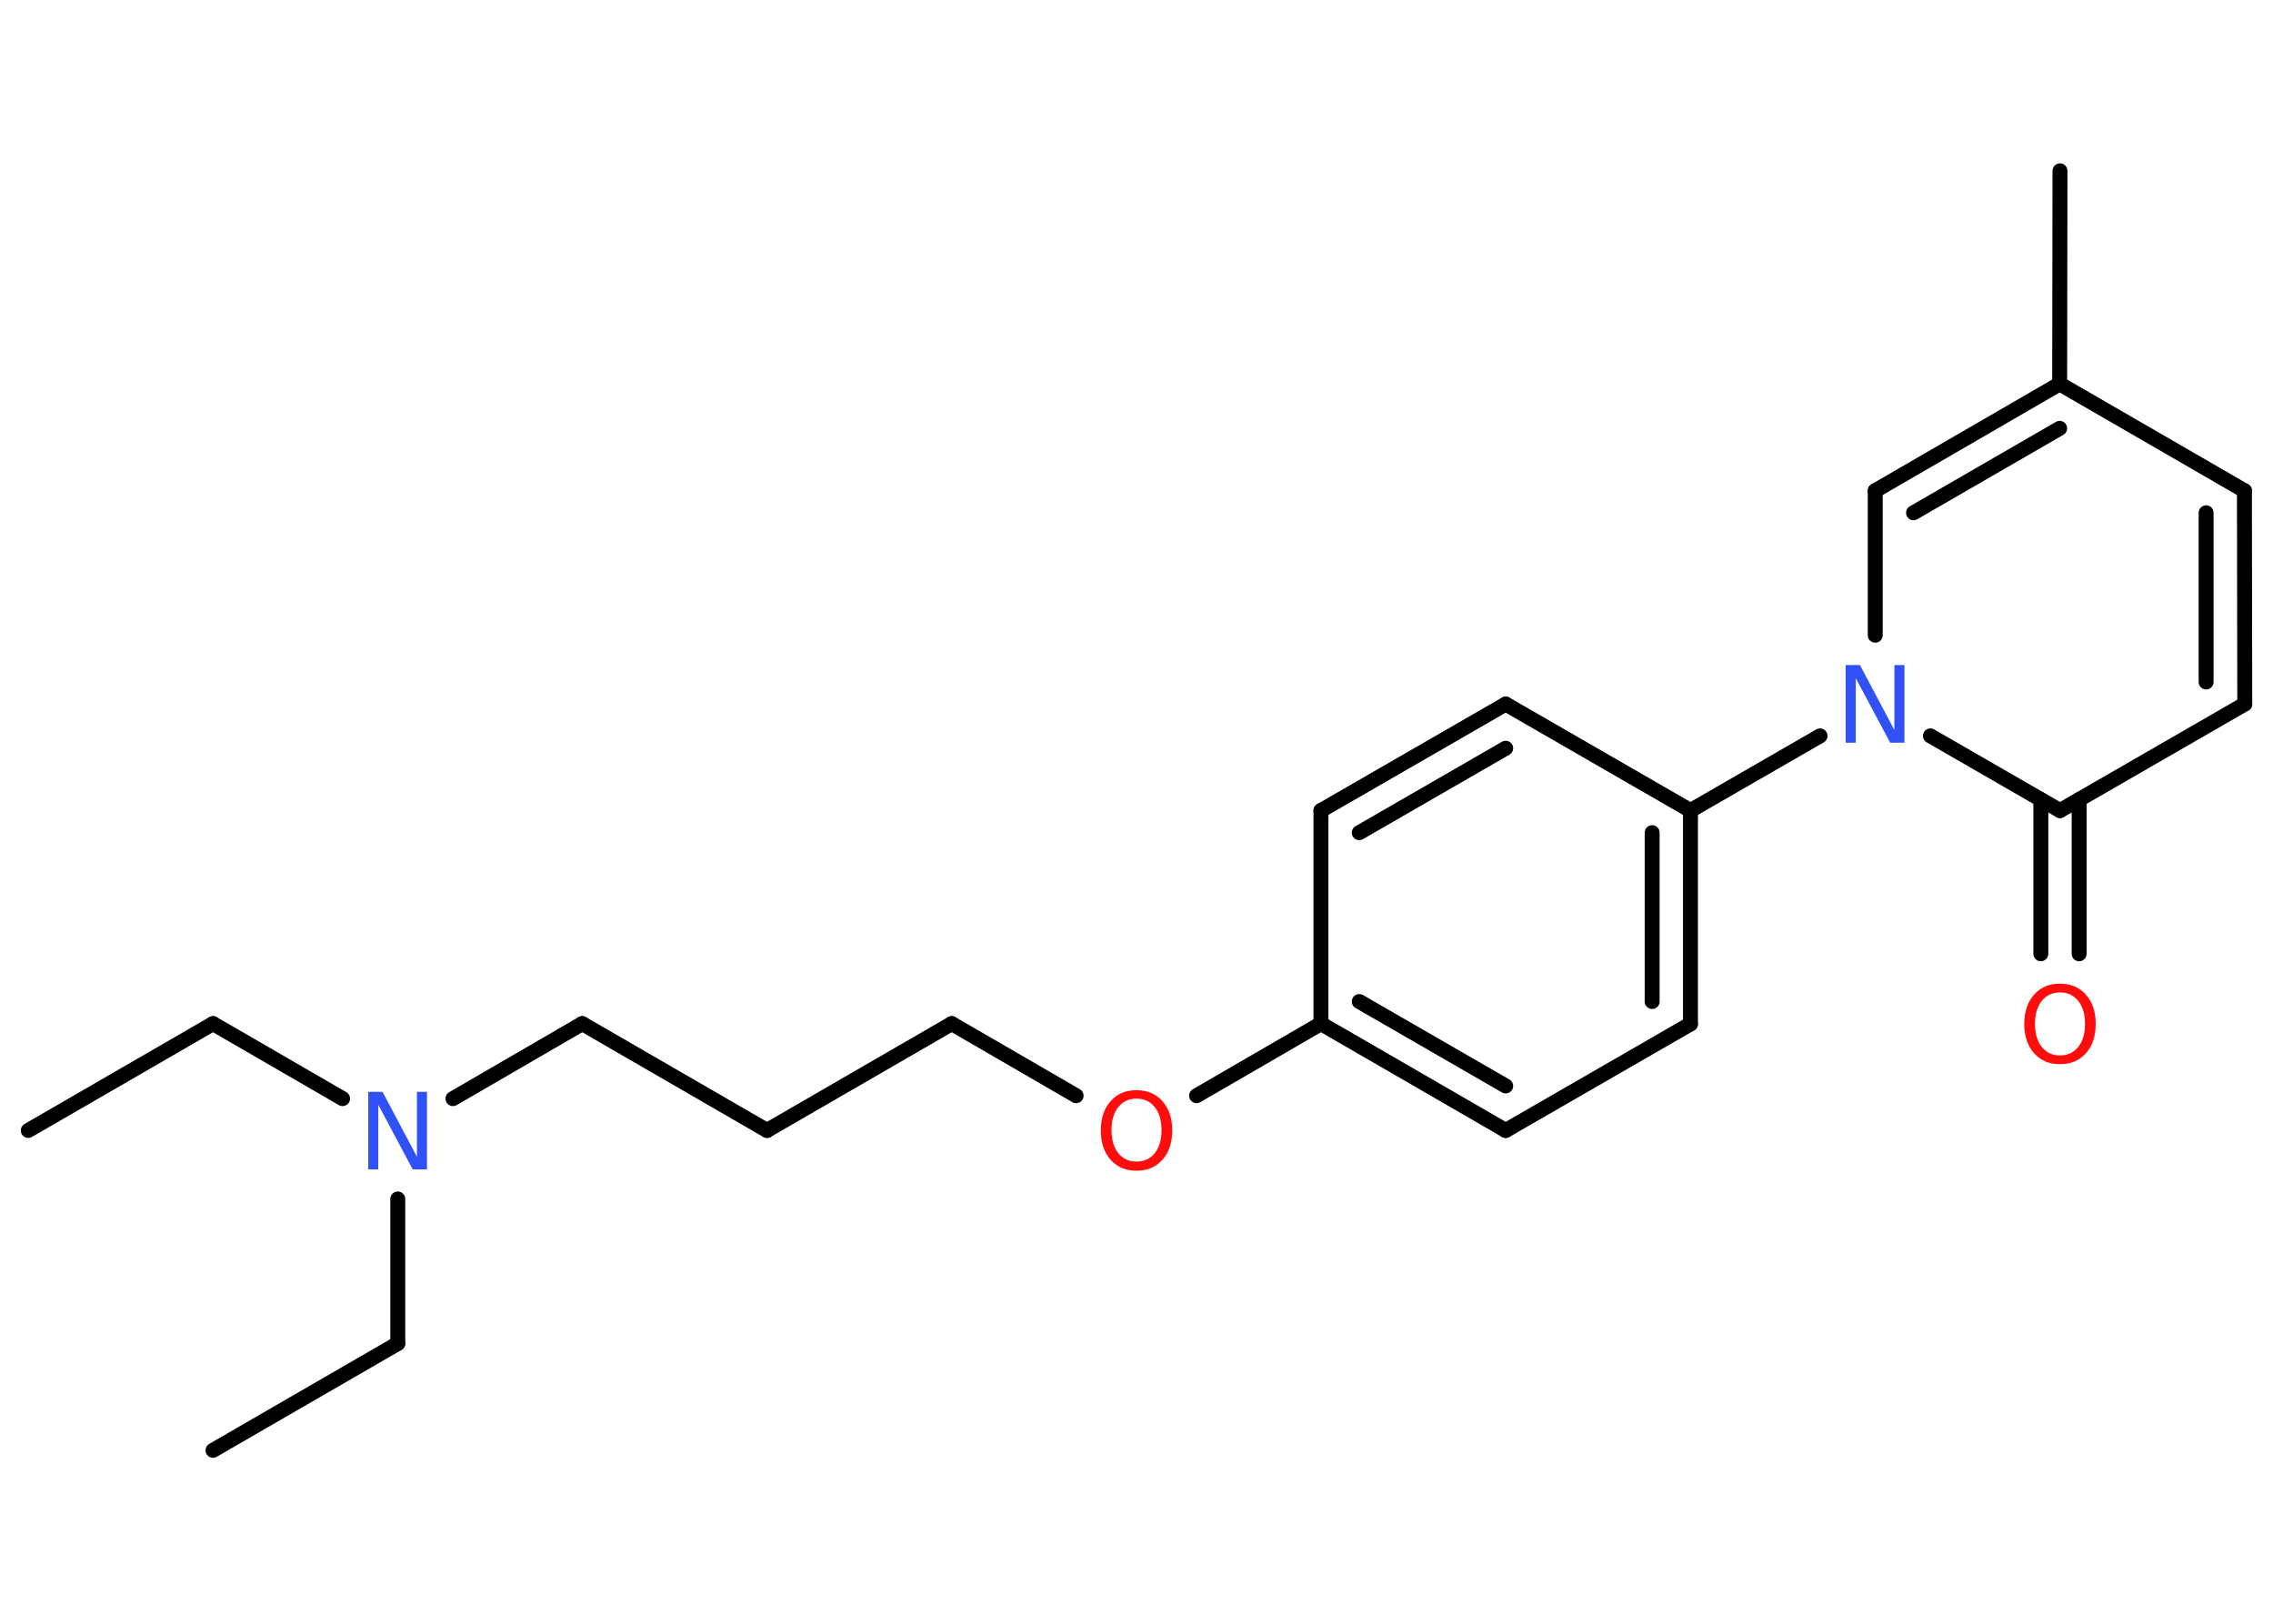 <?xml version='1.0' encoding='UTF-8'?>
<!DOCTYPE svg PUBLIC "-//W3C//DTD SVG 1.1//EN" "http://www.w3.org/Graphics/SVG/1.1/DTD/svg11.dtd">
<svg version='1.2' xmlns='http://www.w3.org/2000/svg' xmlns:xlink='http://www.w3.org/1999/xlink' width='70.0mm' height='50.0mm' viewBox='0 0 70.0 50.0'>
  <desc>Generated by the Chemistry Development Kit (http://github.com/cdk)</desc>
  <g stroke-linecap='round' stroke-linejoin='round' stroke='#000000' stroke-width='.46' fill='#FF0D0D'>
    <rect x='.0' y='.0' width='70.0' height='50.0' fill='#FFFFFF' stroke='none'/>
    <g id='mol1' class='mol'>
      <line id='mol1bnd1' class='bond' x1='.87' y1='34.81' x2='6.56' y2='31.52'/>
      <line id='mol1bnd2' class='bond' x1='6.56' y1='31.52' x2='10.55' y2='33.83'/>
      <line id='mol1bnd3' class='bond' x1='12.25' y1='36.92' x2='12.25' y2='41.37'/>
      <line id='mol1bnd4' class='bond' x1='12.25' y1='41.37' x2='6.56' y2='44.66'/>
      <line id='mol1bnd5' class='bond' x1='13.95' y1='33.83' x2='17.93' y2='31.52'/>
      <line id='mol1bnd6' class='bond' x1='17.93' y1='31.52' x2='23.62' y2='34.81'/>
      <line id='mol1bnd7' class='bond' x1='23.62' y1='34.81' x2='29.31' y2='31.52'/>
      <line id='mol1bnd8' class='bond' x1='29.31' y1='31.52' x2='33.14' y2='33.74'/>
      <line id='mol1bnd9' class='bond' x1='36.85' y1='33.74' x2='40.68' y2='31.52'/>
      <g id='mol1bnd10' class='bond'>
        <line x1='40.68' y1='31.52' x2='46.37' y2='34.81'/>
        <line x1='41.86' y1='30.84' x2='46.37' y2='33.44'/>
      </g>
      <line id='mol1bnd11' class='bond' x1='46.37' y1='34.81' x2='52.06' y2='31.53'/>
      <g id='mol1bnd12' class='bond'>
        <line x1='52.06' y1='31.53' x2='52.06' y2='24.96'/>
        <line x1='50.88' y1='30.84' x2='50.88' y2='25.64'/>
      </g>
      <line id='mol1bnd13' class='bond' x1='52.06' y1='24.96' x2='56.05' y2='22.66'/>
      <line id='mol1bnd14' class='bond' x1='57.75' y1='19.56' x2='57.75' y2='15.11'/>
      <g id='mol1bnd15' class='bond'>
        <line x1='63.43' y1='11.82' x2='57.75' y2='15.11'/>
        <line x1='63.43' y1='13.19' x2='58.93' y2='15.79'/>
      </g>
      <line id='mol1bnd16' class='bond' x1='63.43' y1='11.82' x2='63.44' y2='5.26'/>
      <line id='mol1bnd17' class='bond' x1='63.43' y1='11.82' x2='69.12' y2='15.11'/>
      <g id='mol1bnd18' class='bond'>
        <line x1='69.13' y1='21.68' x2='69.12' y2='15.11'/>
        <line x1='67.94' y1='21.0' x2='67.94' y2='15.79'/>
      </g>
      <line id='mol1bnd19' class='bond' x1='69.13' y1='21.68' x2='63.44' y2='24.96'/>
      <line id='mol1bnd20' class='bond' x1='59.45' y1='22.66' x2='63.44' y2='24.96'/>
      <g id='mol1bnd21' class='bond'>
        <line x1='64.03' y1='24.62' x2='64.03' y2='29.37'/>
        <line x1='62.85' y1='24.62' x2='62.85' y2='29.37'/>
      </g>
      <line id='mol1bnd22' class='bond' x1='52.06' y1='24.96' x2='46.37' y2='21.68'/>
      <g id='mol1bnd23' class='bond'>
        <line x1='46.37' y1='21.68' x2='40.68' y2='24.96'/>
        <line x1='46.37' y1='23.04' x2='41.86' y2='25.64'/>
      </g>
      <line id='mol1bnd24' class='bond' x1='40.68' y1='31.52' x2='40.68' y2='24.96'/>
      <path id='mol1atm3' class='atom' d='M11.35 33.62h.43l1.06 2.0v-2.0h.31v2.39h-.44l-1.06 -1.99v1.99h-.31v-2.39z' stroke='none' fill='#3050F8'/>
      <path id='mol1atm9' class='atom' d='M35.0 33.83q-.35 .0 -.56 .26q-.21 .26 -.21 .71q.0 .45 .21 .71q.21 .26 .56 .26q.35 .0 .56 -.26q.21 -.26 .21 -.71q.0 -.45 -.21 -.71q-.21 -.26 -.56 -.26zM35.0 33.57q.5 .0 .8 .34q.3 .34 .3 .9q.0 .57 -.3 .9q-.3 .34 -.8 .34q-.5 .0 -.8 -.34q-.3 -.34 -.3 -.9q.0 -.56 .3 -.9q.3 -.34 .8 -.34z' stroke='none'/>
      <path id='mol1atm14' class='atom' d='M56.85 20.48h.43l1.06 2.0v-2.0h.31v2.39h-.44l-1.06 -1.99v1.99h-.31v-2.39z' stroke='none' fill='#3050F8'/>
      <path id='mol1atm21' class='atom' d='M63.44 30.56q-.35 .0 -.56 .26q-.21 .26 -.21 .71q.0 .45 .21 .71q.21 .26 .56 .26q.35 .0 .56 -.26q.21 -.26 .21 -.71q.0 -.45 -.21 -.71q-.21 -.26 -.56 -.26zM63.44 30.29q.5 .0 .8 .34q.3 .34 .3 .9q.0 .57 -.3 .9q-.3 .34 -.8 .34q-.5 .0 -.8 -.34q-.3 -.34 -.3 -.9q.0 -.56 .3 -.9q.3 -.34 .8 -.34z' stroke='none'/>
    </g>
  </g>
</svg>
